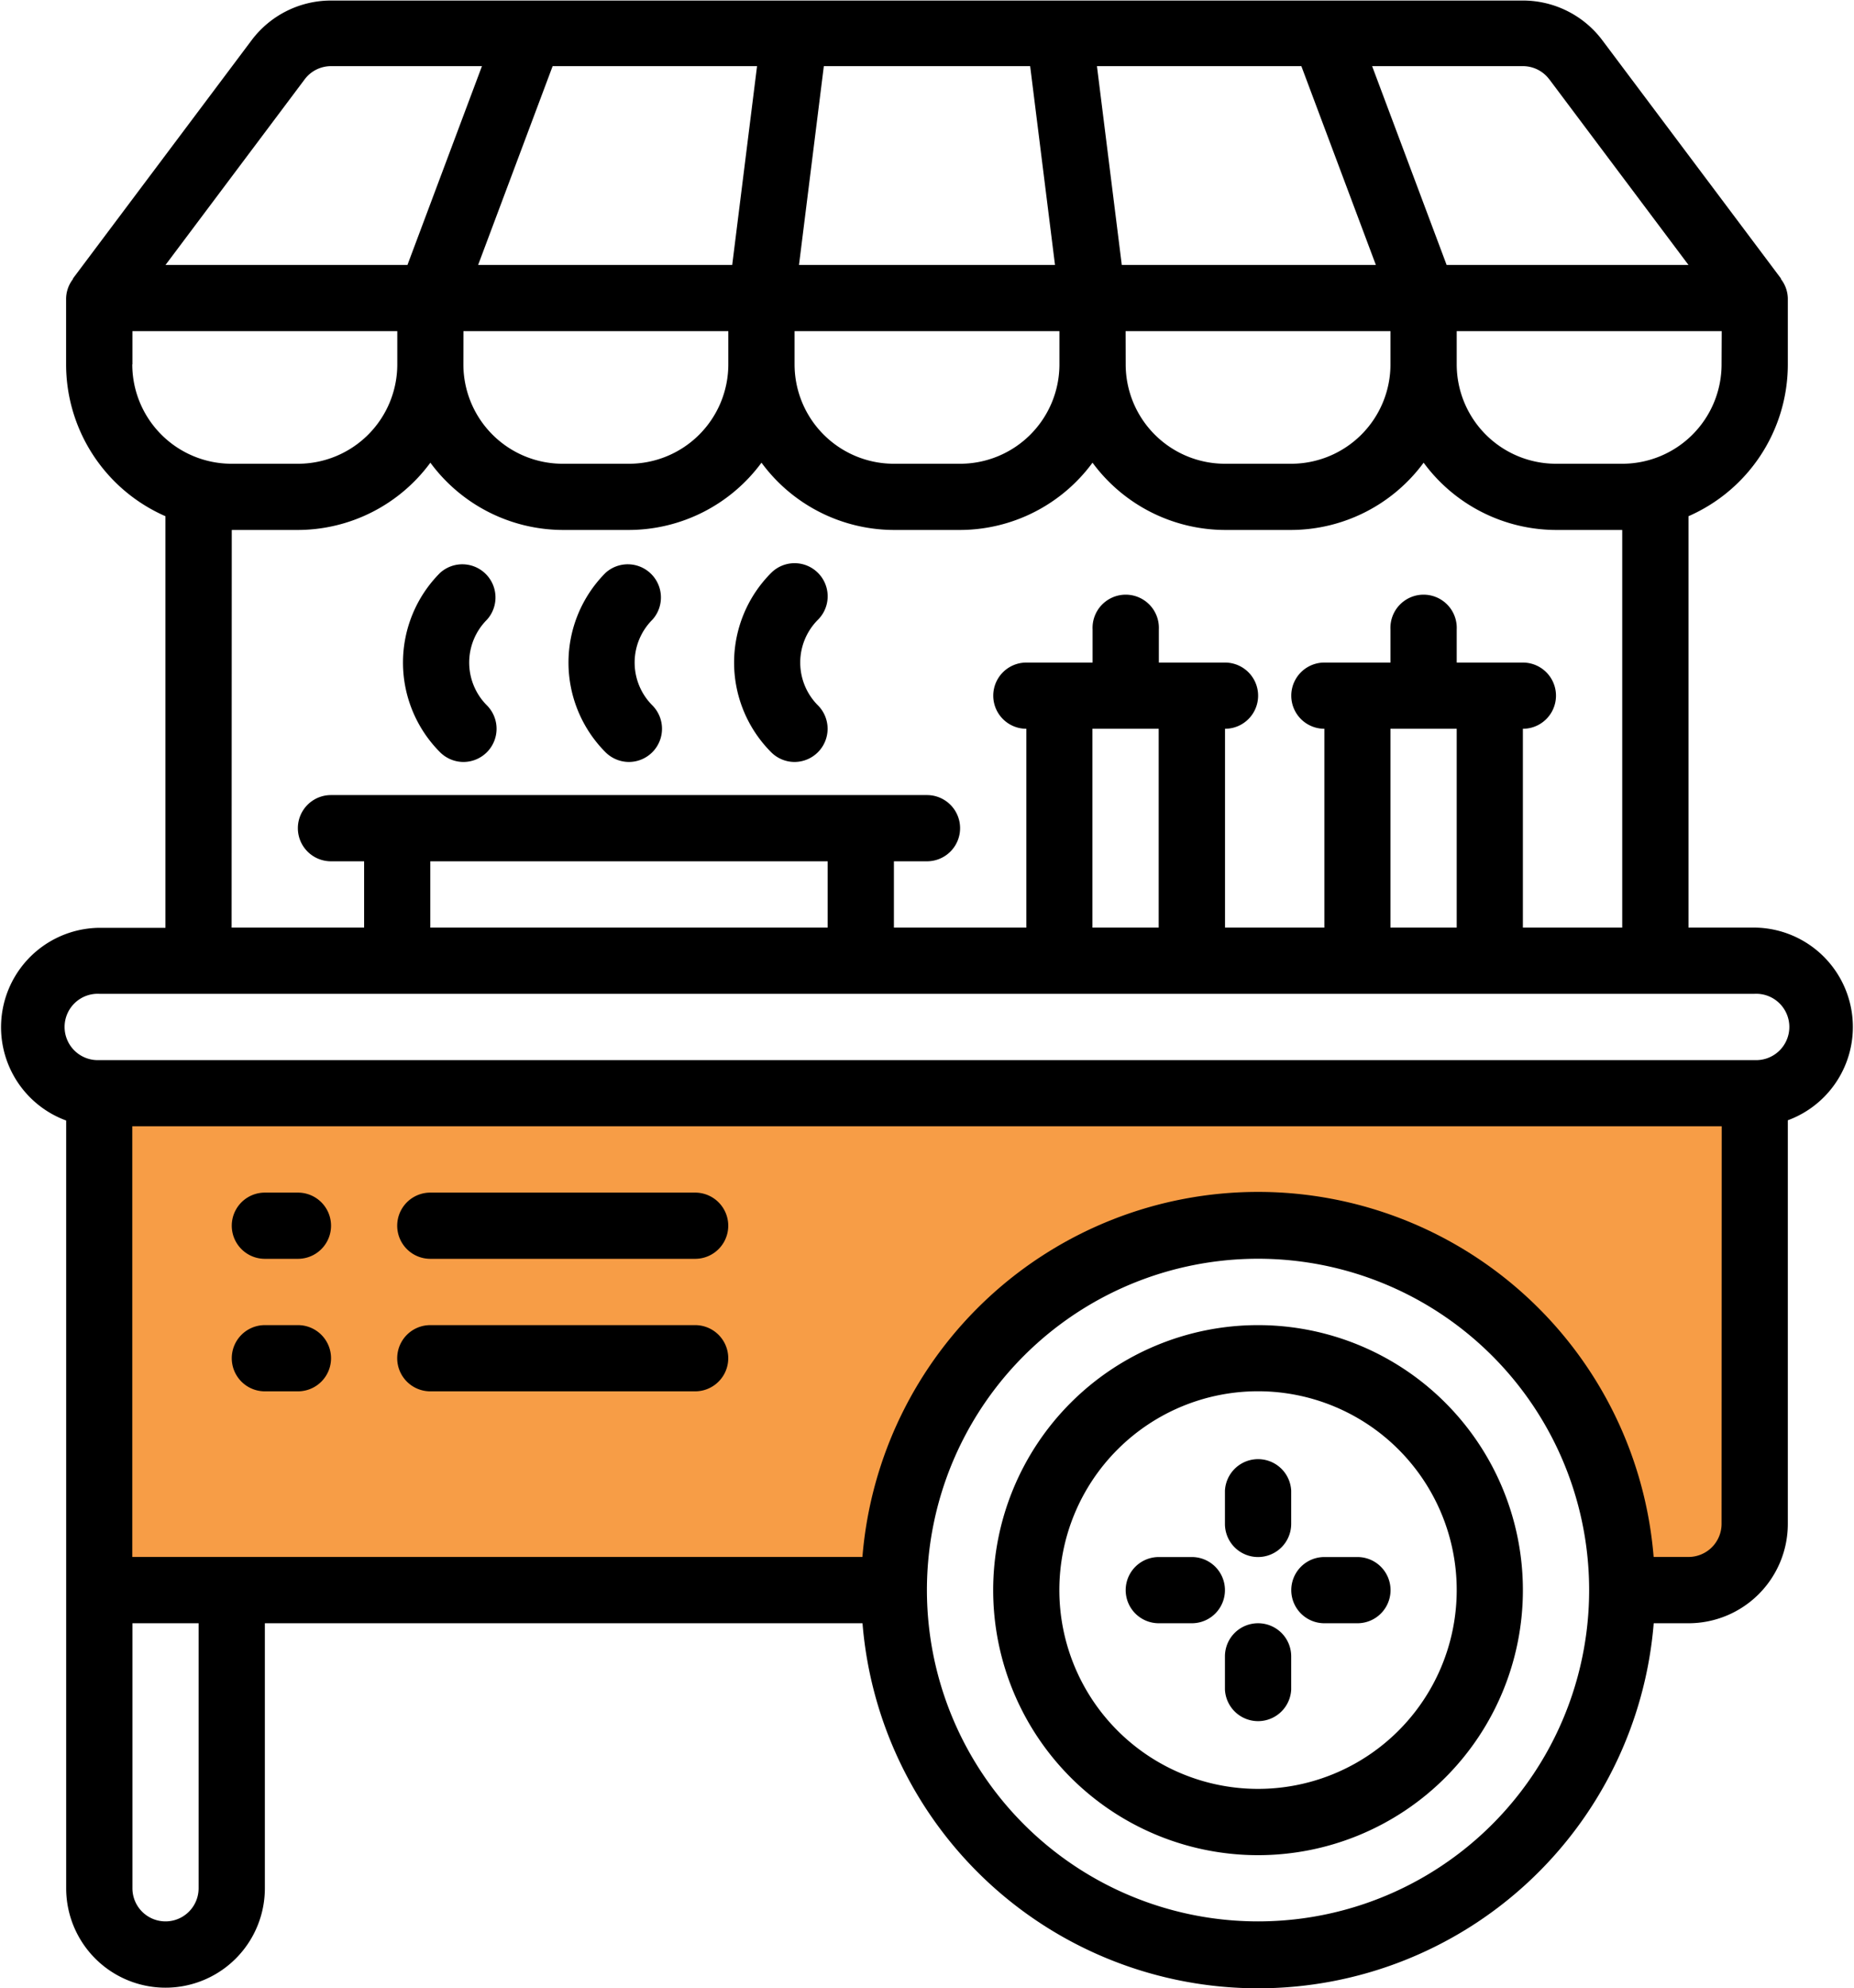<svg xmlns="http://www.w3.org/2000/svg" width="24.262" height="26" viewBox="0 0 24.262 26"><defs><style>.a{fill:#f79d46;}</style></defs><g transform="translate(-243.869 -243.049)"><path class="a" d="M245.228,257.454h21.529v5.618l-.359.6-1.3.172-.433-1.588L263.5,260.2l-2.916-1.12-2.616.648-1.63,1.518-.729,2.166-.429.433h-9.949Z"/><path d="M260.332,260.379a3.466,3.466,0,1,0,3.466,3.466A3.466,3.466,0,0,0,260.332,260.379Zm0,6.065a2.6,2.6,0,1,1,2.6-2.6A2.6,2.6,0,0,1,260.332,266.444Z"/><path d="M260.332,263.412a.434.434,0,0,0,.434-.434v-.433a.434.434,0,0,0-.867,0v.433A.433.433,0,0,0,260.332,263.412Z"/><path d="M260.332,264.278a.433.433,0,0,0-.433.433v.434a.434.434,0,0,0,.867,0v-.434A.433.433,0,0,0,260.332,264.278Z"/><path d="M259.466,263.412h-.433a.433.433,0,1,0,0,.866h.433a.433.433,0,0,0,0-.866Z"/><path d="M261.632,263.412H261.2a.433.433,0,1,0,0,.866h.433a.433.433,0,0,0,0-.866Z"/><path d="M244.735,257.7v10.044a1.3,1.3,0,1,0,2.6,0v-3.466h7.821a5.194,5.194,0,0,0,10.354,0h.455a1.3,1.3,0,0,0,1.3-1.3V257.7a1.3,1.3,0,0,0-.434-2.52h-.866V249.8a2.168,2.168,0,0,0,1.3-1.982v-.867a.427.427,0,0,0-.093-.256l.006,0-2.34-3.119a1.3,1.3,0,0,0-1.04-.52H248.2a1.3,1.3,0,0,0-1.039.52l-2.34,3.119.006,0a.427.427,0,0,0-.093.256v.867a2.168,2.168,0,0,0,1.3,1.982v5.383h-.866a1.3,1.3,0,0,0-.434,2.52Zm1.733,10.044a.433.433,0,1,1-.866,0v-3.466h.866Zm13.864.433a4.333,4.333,0,1,1,4.333-4.332A4.332,4.332,0,0,1,260.332,268.177Zm6.066-5.2a.433.433,0,0,1-.433.434h-.456a5.194,5.194,0,0,0-10.354,0H245.6v-5.633h20.8Zm0-15.163a1.3,1.3,0,0,1-1.3,1.3h-.866a1.3,1.3,0,0,1-1.3-1.3v-.434H266.4Zm-12.622-3.9-.325,2.6h-3.325l.975-2.6Zm7.123,0,.975,2.6h-3.325l-.325-2.6Zm-3.224,2.6h-3.35l.325-2.6h2.7Zm-7.741.866H253.4v.434a1.3,1.3,0,0,1-1.3,1.3h-.867a1.3,1.3,0,0,1-1.3-1.3Zm4.333,0h3.466v.434a1.3,1.3,0,0,1-1.3,1.3h-.866a1.3,1.3,0,0,1-1.3-1.3Zm4.332,0h3.466v.434a1.3,1.3,0,0,1-1.3,1.3H259.9a1.3,1.3,0,0,1-1.3-1.3Zm5.546-3.292,1.82,2.426H262.8l-.975-2.6H263.8A.431.431,0,0,1,264.145,244.089Zm-16.29,0a.431.431,0,0,1,.346-.174h1.975l-.975,2.6h-3.166Zm-2.253,3.726v-.434h3.466v.434a1.3,1.3,0,0,1-1.3,1.3H246.9A1.3,1.3,0,0,1,245.6,247.815Zm1.3,2.166h.866a2.159,2.159,0,0,0,1.733-.88,2.162,2.162,0,0,0,1.733.88h.867a2.162,2.162,0,0,0,1.733-.88,2.159,2.159,0,0,0,1.733.88h.866a2.159,2.159,0,0,0,1.733-.88,2.162,2.162,0,0,0,1.733.88h.867a2.162,2.162,0,0,0,1.733-.88,2.159,2.159,0,0,0,1.733.88h.866v5.2h-1.3v-2.6a.433.433,0,1,0,0-.866h-.866v-.433a.434.434,0,1,0-.867,0v.433H261.2a.433.433,0,1,0,0,.866v2.6h-1.3v-2.6a.433.433,0,1,0,0-.866h-.866v-.433a.434.434,0,1,0-.867,0v.433H257.3a.433.433,0,1,0,0,.866v2.6h-1.733v-.867H256a.433.433,0,1,0,0-.866h-7.8a.433.433,0,1,0,0,.866h.434v.867H246.9Zm15.163,2.6h.867v2.6h-.867Zm-3.9,0h.867v2.6h-.867Zm-8.665,1.733h5.2v.867h-5.2Zm-4.332,1.733h21.662a.434.434,0,1,1,0,.867H245.169a.434.434,0,1,1,0-.867Z"/><path d="M247.335,259.512h.433a.433.433,0,1,0,0-.866h-.433a.433.433,0,1,0,0,.866Z"/><path d="M249.5,259.512h3.466a.433.433,0,1,0,0-.866H249.5a.433.433,0,1,0,0,.866Z"/><path d="M247.335,261.245h.433a.433.433,0,1,0,0-.866h-.433a.433.433,0,1,0,0,.866Z"/><path d="M249.5,261.245h3.466a.433.433,0,1,0,0-.866H249.5a.433.433,0,1,0,0,.866Z"/><path d="M249.934,253.014a.434.434,0,0,0,.307-.74.792.792,0,0,1,0-1.12.434.434,0,0,0-.613-.613,1.66,1.66,0,0,0,0,2.346.435.435,0,0,0,.306.127Z"/><path d="M252.1,253.014a.434.434,0,0,0,.306-.74.792.792,0,0,1,0-1.12.434.434,0,0,0-.613-.613,1.662,1.662,0,0,0,0,2.346.437.437,0,0,0,.307.127Z"/><path d="M254.267,253.014a.434.434,0,0,0,.306-.74.792.792,0,0,1,0-1.12.433.433,0,0,0-.612-.613,1.66,1.66,0,0,0,0,2.346.433.433,0,0,0,.306.127Z"/></g></svg>